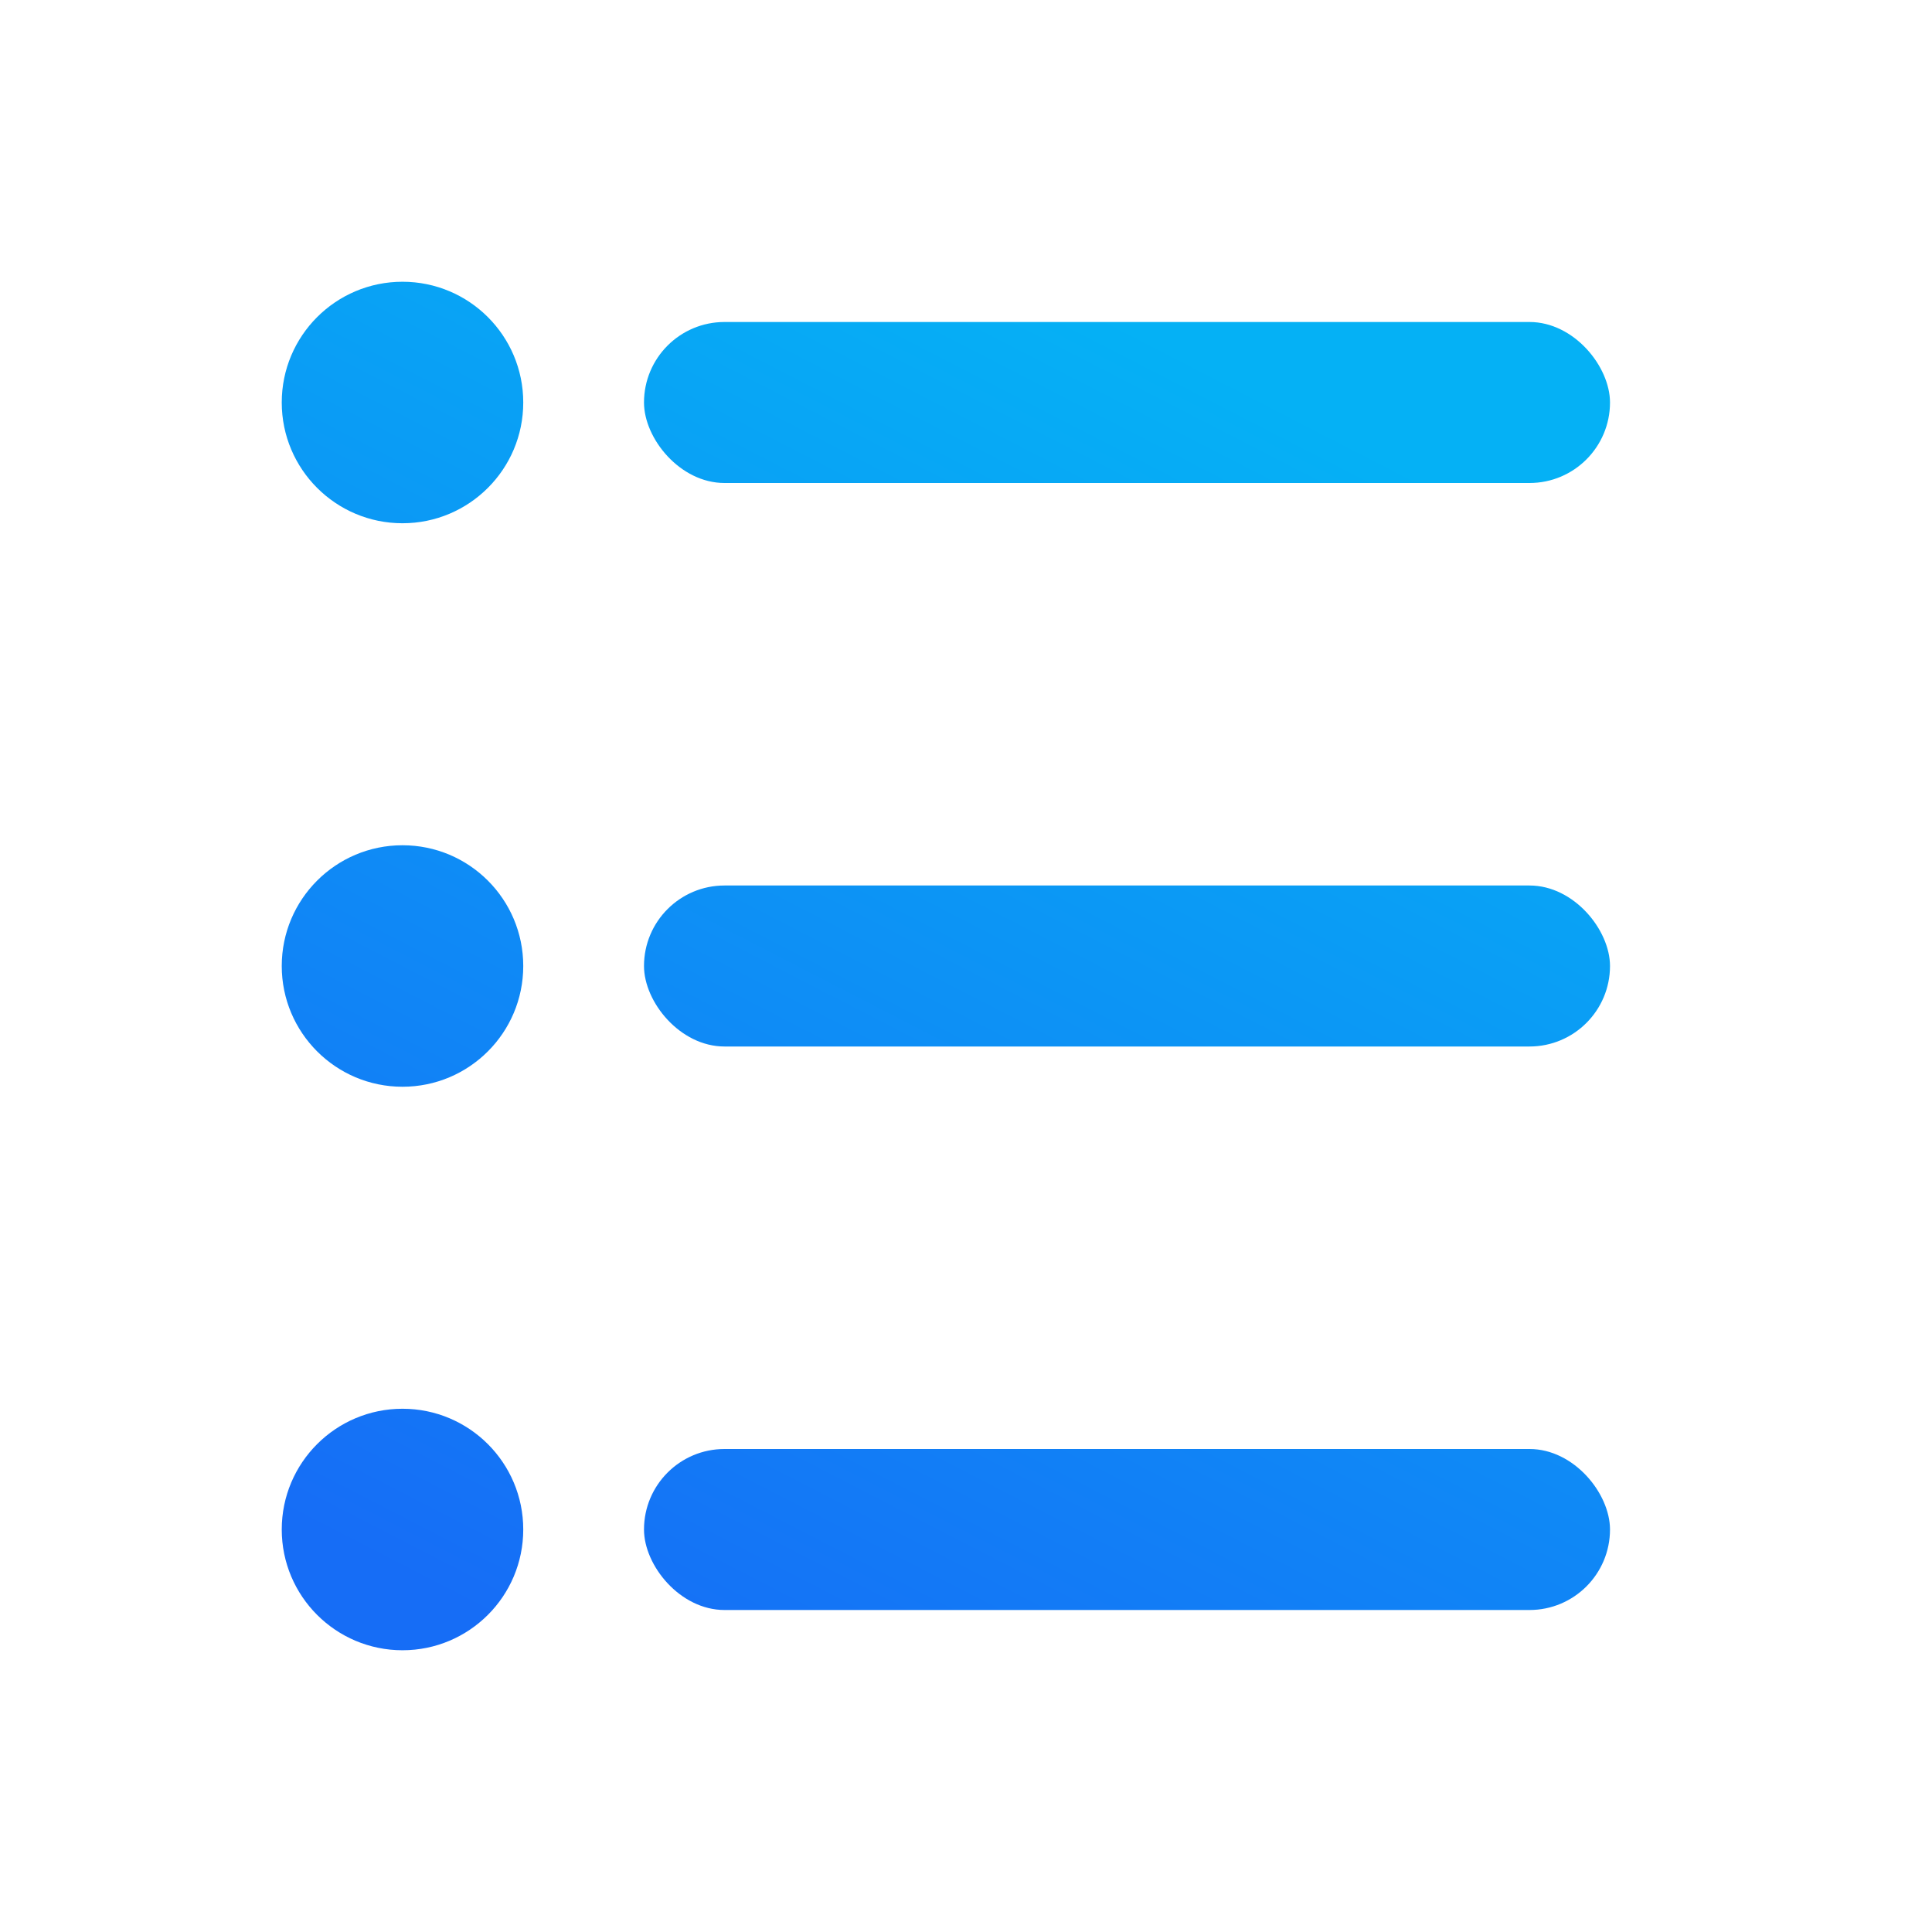 <svg width="24" height="24" viewBox="0 0 24 24" fill="none" xmlns="http://www.w3.org/2000/svg">
<!-- List lines -->
<rect x="8" y="4" width="12" height="2" rx="1" fill="url(#paint0_linear_list)"/>
<rect x="8" y="11" width="12" height="2" rx="1" fill="url(#paint1_linear_list)"/>
<rect x="8" y="18" width="12" height="2" rx="1" fill="url(#paint2_linear_list)"/>

<!-- List bullets/dots -->
<circle cx="5" cy="5" r="1.5" fill="url(#paint3_linear_list)"/>
<circle cx="5" cy="12" r="1.5" fill="url(#paint4_linear_list)"/>
<circle cx="5" cy="19" r="1.5" fill="url(#paint5_linear_list)"/>

<defs>
<linearGradient id="paint0_linear_list" x1="14" y1="4" x2="5.764" y2="19.978" gradientUnits="userSpaceOnUse">
<stop stop-color="#05B1F5"/>
<stop offset="1" stop-color="#166DF6"/>
</linearGradient>
<linearGradient id="paint1_linear_list" x1="14" y1="4" x2="5.764" y2="19.978" gradientUnits="userSpaceOnUse">
<stop stop-color="#05B1F5"/>
<stop offset="1" stop-color="#166DF6"/>
</linearGradient>
<linearGradient id="paint2_linear_list" x1="14" y1="4" x2="5.764" y2="19.978" gradientUnits="userSpaceOnUse">
<stop stop-color="#05B1F5"/>
<stop offset="1" stop-color="#166DF6"/>
</linearGradient>
<linearGradient id="paint3_linear_list" x1="14" y1="4" x2="5.764" y2="19.978" gradientUnits="userSpaceOnUse">
<stop stop-color="#05B1F5"/>
<stop offset="1" stop-color="#166DF6"/>
</linearGradient>
<linearGradient id="paint4_linear_list" x1="14" y1="4" x2="5.764" y2="19.978" gradientUnits="userSpaceOnUse">
<stop stop-color="#05B1F5"/>
<stop offset="1" stop-color="#166DF6"/>
</linearGradient>
<linearGradient id="paint5_linear_list" x1="14" y1="4" x2="5.764" y2="19.978" gradientUnits="userSpaceOnUse">
<stop stop-color="#05B1F5"/>
<stop offset="1" stop-color="#166DF6"/>
</linearGradient>
</defs>
</svg>